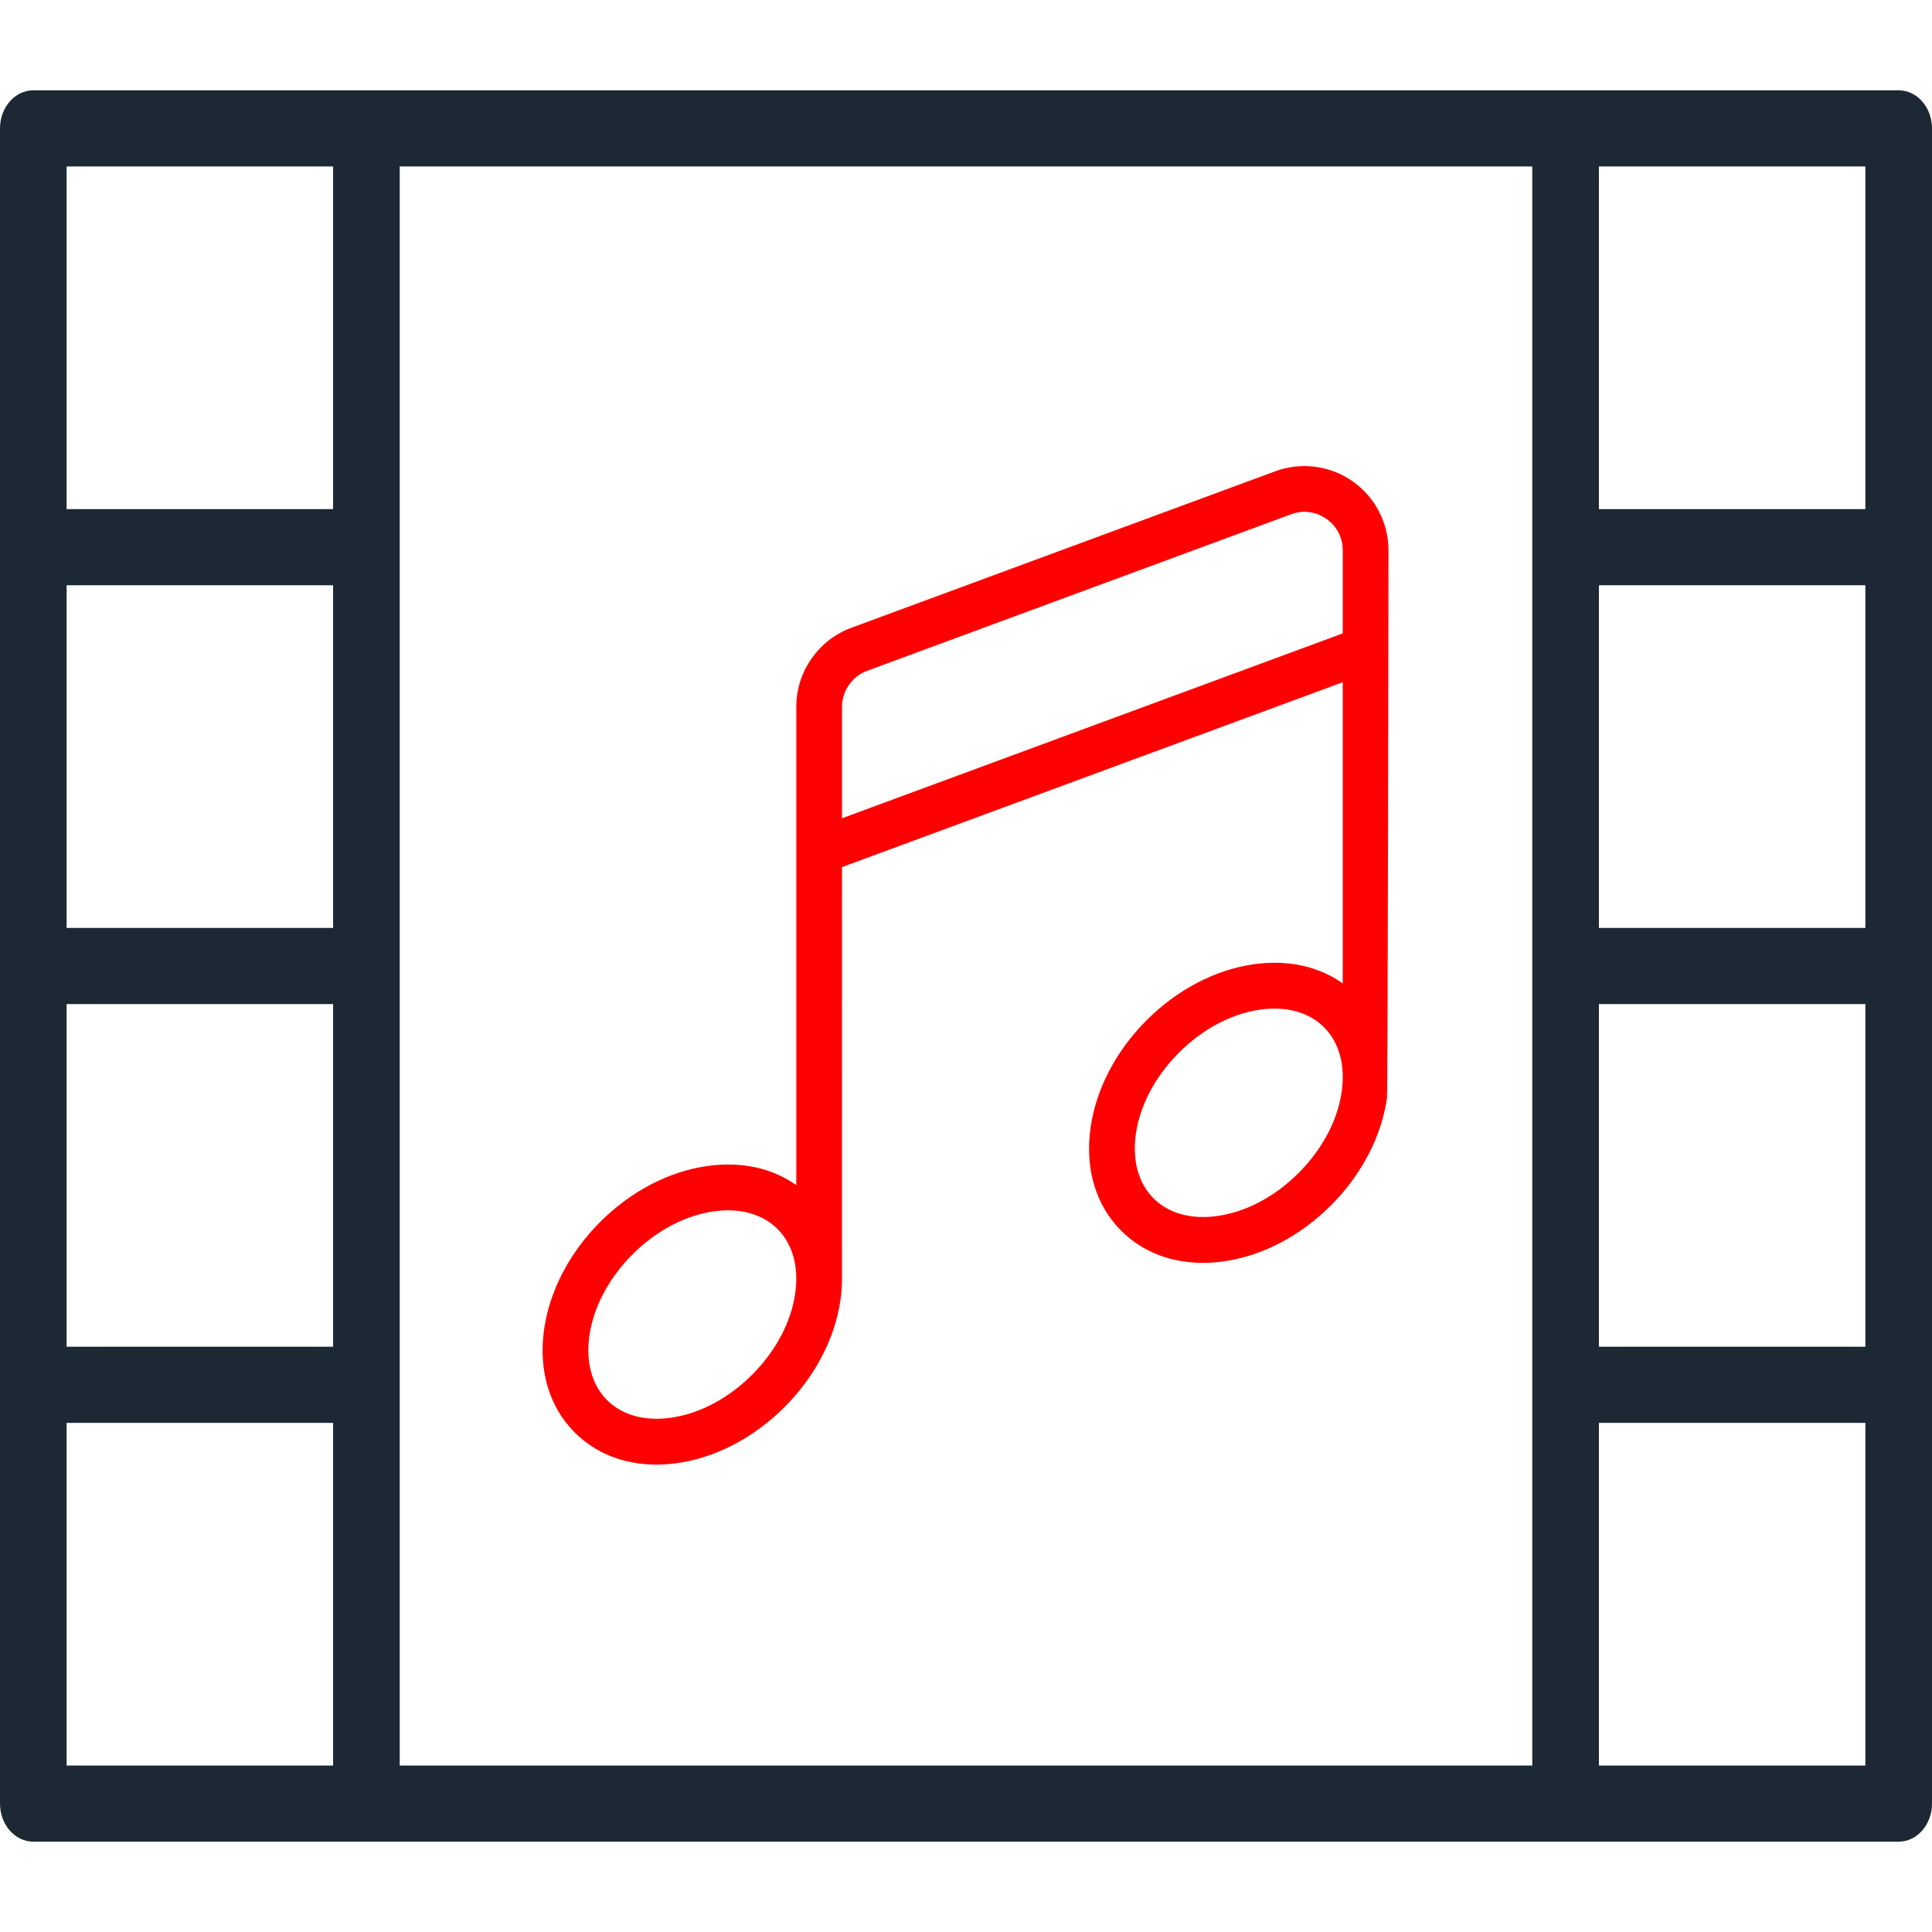 <?xml version="1.0" encoding="UTF-8" standalone="no"?>
<!-- Generator: Adobe Illustrator 15.0.0, SVG Export Plug-In . SVG Version: 6.00 Build 0)  -->

<svg
   xmlns:dc="http://purl.org/dc/elements/1.1/"
   xmlns:cc="http://creativecommons.org/ns#"
   xmlns:rdf="http://www.w3.org/1999/02/22-rdf-syntax-ns#"
   xmlns:svg="http://www.w3.org/2000/svg"
   xmlns="http://www.w3.org/2000/svg"
   xmlns:sodipodi="http://sodipodi.sourceforge.net/DTD/sodipodi-0.dtd"
   xmlns:inkscape="http://www.inkscape.org/namespaces/inkscape"
   version="1.1"
   id="Capa_1"
   x="0px"
   y="0px"
   style="fill:#1C2833"
   viewBox="0 123.307 595.281 595.275"
   enable-background="new 0 123.307 595.281 595.275"
   xml:space="preserve"
   inkscape:version="0.91 r13725"
   sodipodi:docname="loisirs.svg"><defs
     id="defs15" /><sodipodi:namedview
     pagecolor="#ffffff"
     bordercolor="#666666"
     borderopacity="1"
     objecttolerance="10"
     gridtolerance="10"
     guidetolerance="10"
     inkscape:pageopacity="0"
     inkscape:pageshadow="2"
     inkscape:window-width="1600"
     inkscape:window-height="838"
     id="namedview13"
     showgrid="false"
     inkscape:zoom="0.3964554"
     inkscape:cx="297.6405"
     inkscape:cy="297.63751"
     inkscape:window-x="-8"
     inkscape:window-y="-8"
     inkscape:window-maximized="1"
     inkscape:current-layer="Capa_1" /><g
     id="g3"><path
       d="M585.018,151.138H482.383H112.899H10.265c-5.666,0-10.264,5.244-10.264,11.731v129.038v129.039v129.039v129.037   c0,6.488,4.598,11.73,10.264,11.73h102.634h369.484h102.635c5.666,0,10.264-5.242,10.264-11.73V549.986v-129.04V291.908V162.869   C595.282,156.382,590.684,151.138,585.018,151.138z M102.636,409.215H20.528V303.638h82.108V409.215z M20.528,432.677h82.108   v105.578H20.528V432.677z M123.163,549.986v-129.04V291.908V174.601H472.12v117.307v129.039v129.038v117.309H123.163V549.986z    M574.754,409.215h-82.107V303.638h82.107V409.215z M492.647,432.677h82.107v105.578h-82.107V432.677z M574.754,174.601v105.577   h-82.107V174.601H574.754z M20.528,174.601h82.108v105.577H20.528V174.601z M20.528,667.293V561.717h82.108v105.576H20.528z    M574.754,667.293h-82.107V561.717h82.107V667.293z"
       id="path5" /></g><g
     id="g7"
     transform="matrix(0.938,0,0,0.938,18.311,25.897)"><g
       id="g9"><path
         class="red"
         stroke-miterlimit="10"
         d="m 424.745,261.918 c -7.405,-5.175 -16.884,-6.396 -25.352,-3.27 l -139.27,51.417 c -10.813,3.991 -18.078,14.434 -18.078,25.979 l 0,157.111 c -7.945,-5.652 -18.142,-7.881 -29.324,-6.279 -12.614,1.805 -25.094,8.342 -35.136,18.406 -10.044,10.066 -16.567,22.574 -18.37,35.215 -1.917,13.443 1.648,25.477 10.038,33.883 6.907,6.922 16.264,10.566 26.843,10.566 2.269,0 4.597,-0.168 6.965,-0.508 12.614,-1.807 25.094,-8.344 35.137,-18.41 10.043,-10.064 16.568,-22.57 18.37,-35.213 0.285,-2.006 0.435,-3.973 0.479,-5.906 0.005,-0.117 0.017,-136.235 0.017,-136.235 l 164.488,-60.728 0,98.937 c -7.944,-5.653 -18.143,-7.882 -29.322,-6.284 -12.617,1.807 -25.095,8.346 -35.141,18.413 -10.041,10.064 -16.566,22.572 -18.368,35.211 -1.917,13.445 1.648,25.477 10.038,33.885 6.907,6.922 16.264,10.566 26.844,10.566 2.27,0 4.595,-0.166 6.966,-0.508 12.614,-1.805 25.093,-8.342 35.139,-18.408 10.04,-10.066 16.566,-22.572 18.368,-35.215 0.284,-2.004 0.495,-179.915 0.495,-179.915 -0.001,-9.045 -4.423,-17.534 -11.826,-22.71 z M 242.043,524.072 c -0.006,1.496 -0.12,3.035 -0.344,4.615 -1.347,9.439 -6.361,18.922 -14.123,26.703 -7.76,7.777 -17.222,12.801 -26.641,14.152 -8.618,1.23 -16.101,-0.828 -21.064,-5.801 -4.965,-4.977 -7.021,-12.475 -5.788,-21.113 1.345,-9.438 6.361,-18.922 14.121,-26.699 7.76,-7.777 17.222,-12.803 26.641,-14.154 1.633,-0.232 3.223,-0.35 4.765,-0.35 6.598,0 12.277,2.119 16.301,6.152 4.007,4.018 6.118,9.678 6.135,16.256 l -0.003,0.239 0,0 z M 421.55,311.91 l -164.486,60.725 0,-36.587 c 0,-5.271 3.315,-10.035 8.25,-11.856 l 139.27,-51.417 c 3.922,-1.449 8.14,-0.906 11.571,1.493 3.431,2.395 5.395,6.175 5.395,10.363 l 0,27.279 0,0 z m 0,145.881 c -0.008,1.496 -0.119,3.041 -0.343,4.627 -1.347,9.439 -6.363,18.92 -14.125,26.699 -7.761,7.777 -17.222,12.803 -26.641,14.154 -8.62,1.234 -16.099,-0.828 -21.064,-5.803 -4.963,-4.975 -7.021,-12.473 -5.789,-21.109 1.345,-9.439 6.361,-18.922 14.122,-26.701 7.761,-7.775 17.223,-12.803 26.641,-14.15 1.634,-0.236 3.225,-0.352 4.768,-0.352 6.595,0 12.276,2.117 16.297,6.152 4.013,4.02 6.12,9.686 6.138,16.27 l -0.004,0.213 0,0 z"
         id="path11"
         inkscape:connector-curvature="0"
         style="stroke-width:10;stroke-miterlimit:10;fill:red" /></g></g></svg>